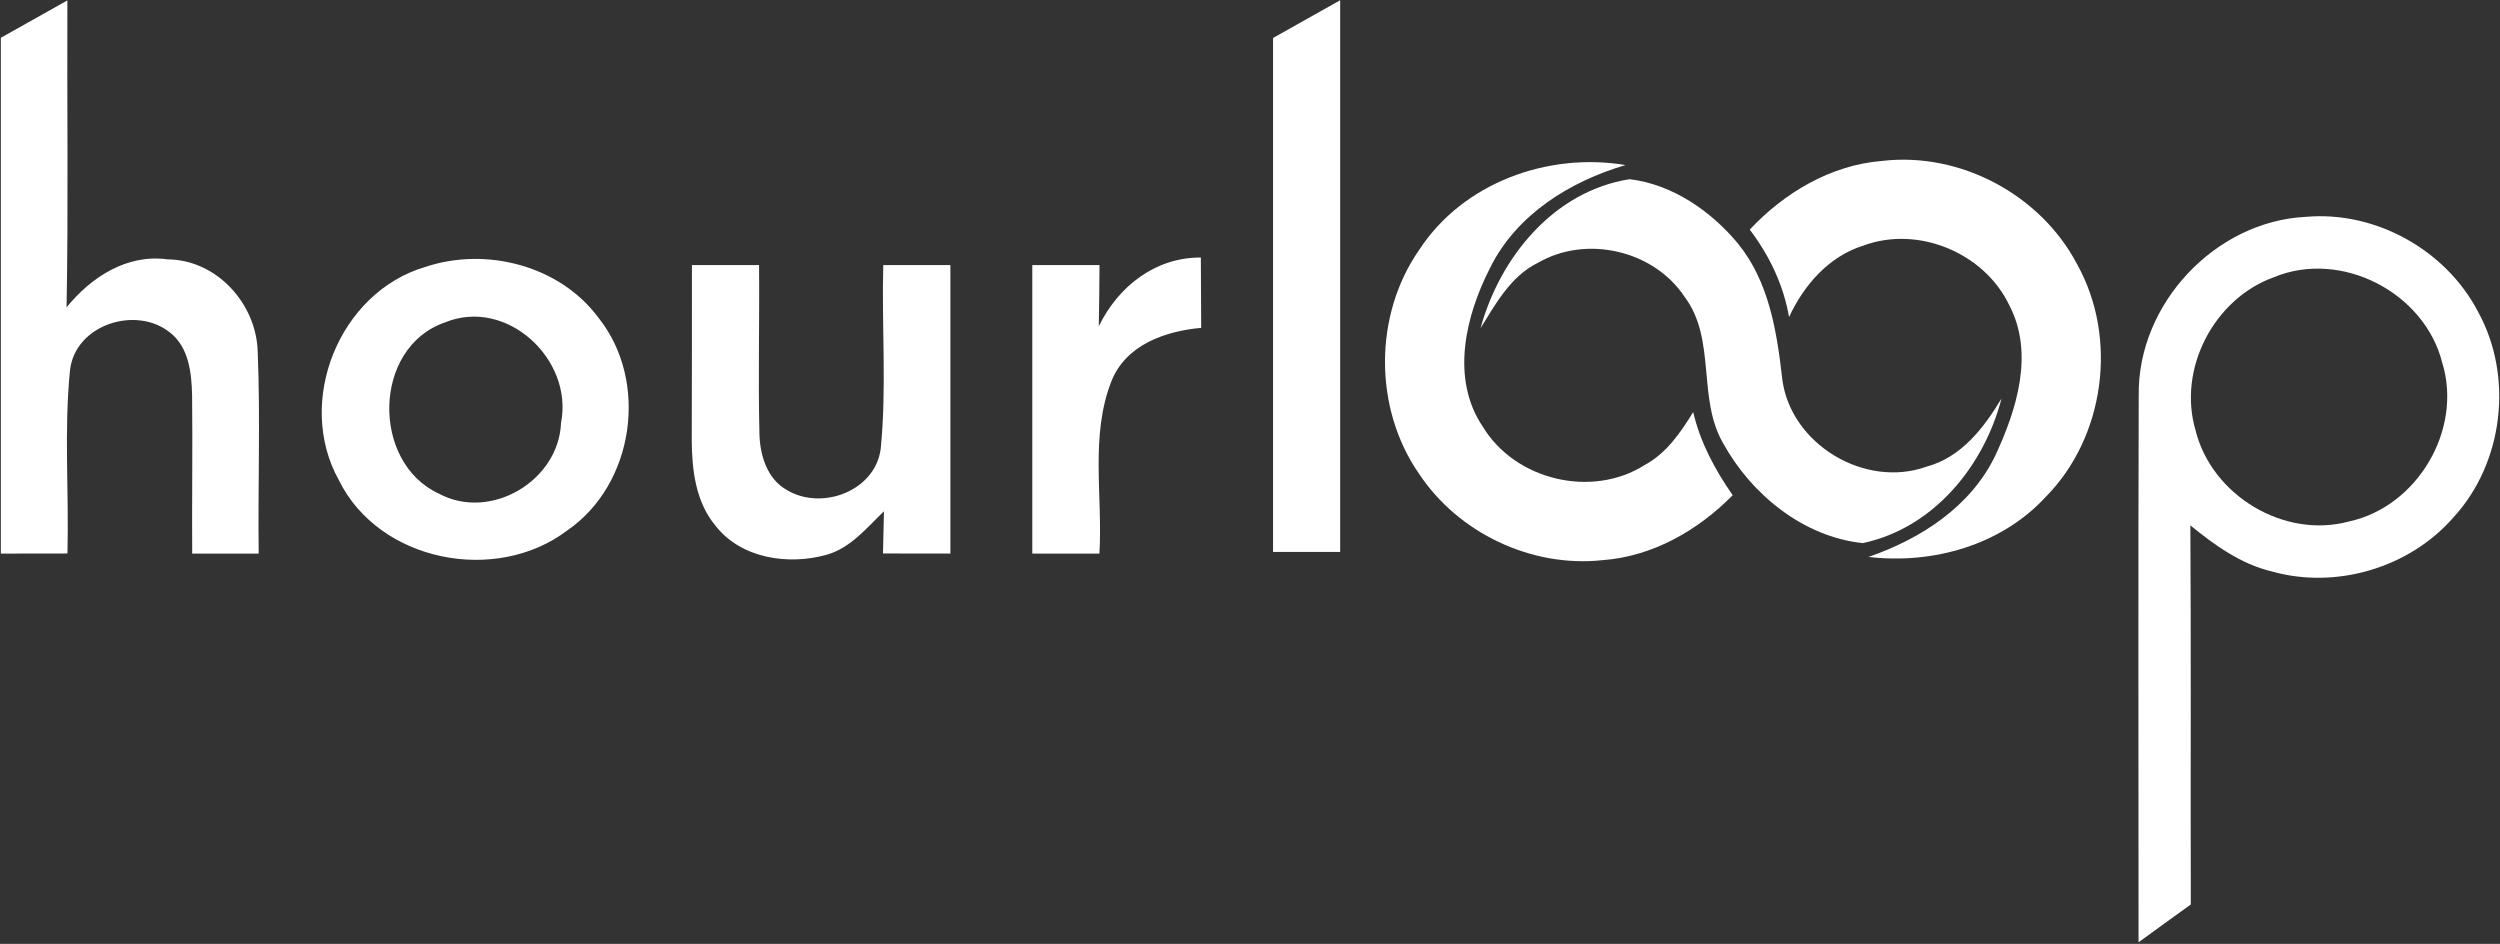 <svg version="1.2" baseProfile="tiny-ps" xmlns="http://www.w3.org/2000/svg" viewBox="0 0 1576 595" width="1576" height="595">
	<rect x="0" y="0" width="1576" height="595" fill="#333333" stroke="none"/>
	<title>logo (7) (1)-svg</title>
	<style>
		tspan { white-space:pre }
		.s0 { fill: #ffffff } 
	</style>
	<g id="#25aae1ff">
		<path id="Layer" class="s0" d="m933.35 206.84c12.26-44.72 46.14-86.33 93.94-93.87c26.78 3.16 51.02 19.84 68.1 40.29c19.8 24.1 24.79 55.86 28.17 85.89c5.32 40.95 52.13 68.99 90.95 55.02c21.9-5.87 36.16-24.49 47.25-42.94c-11.09 42.72-42.87 81.62-87.4 91.15c-37.49-3.88-70.21-30.59-88.06-62.89c-16.58-28.59-4.16-65.55-24.4-92.48c-19.52-29.26-61.89-39.01-92.28-21.39c-17.19 8.37-26.62 25.71-36.27 41.23z" />
		<path id="Layer" fill-rule="evenodd" class="s0" d="m0.55 23.81c13.97-7.87 27.95-15.74 41.92-23.55c-0.28 64.5 0.67 129-0.5 193.5c15.36-19.01 38.1-33.8 63.55-30.26c31.17 0.17 56.29 28.09 56.95 58.57c1.72 42.22 0.06 84.62 0.61 126.9c-13.97-0.06-27.95-0.06-41.92 0c-0.22-33.25 0.33-66.55-0.06-99.8c-0.33-13.96-2-30.09-13.81-39.45c-21.46-17.34-59.84-5.15-63.16 23.61c-3.83 38.35-0.61 77.08-1.61 115.59c-14.03 0-28 0-41.98 0.06c0-108.39 0-216.78 0-325.16zm267.73 144.41c38.21-12.69 84.46-0.89 108.86 31.92c32.16 40.06 22.79 105.23-19.63 134.32c-44.92 33.97-118.51 19.73-143.85-31.7c-27.62-49.43 0.06-118.58 54.62-134.54zm11.98 35.13c-45.31 15.79-46.36 88-3.72 107.78c32.66 17.62 75.75-7.98 77.14-44.61c7.93-39.95-34.38-79.41-73.42-63.17zm155.94-36.24c14.09 0 28.17 0 42.31 0c0.33 35.19-0.61 70.37 0.22 105.56c0.17 13.74 4.6 29.26 17.52 36.35c21.96 13.02 55.51 0.5 58.95-26.1c3.83-38.4 0.55-77.25 1.61-115.81c14.09 0 28.17 0 42.31 0c0 60.62 0 121.24 0 181.86c-14.14-0.06-28.34-0.06-42.48-0.06c0.17-8.87 0.39-17.73 0.61-26.6c-10.81 10.36-20.96 23.05-35.99 27.37c-24.18 6.82-54.12 2.49-70.26-18.34c-12.42-14.85-14.81-35.02-14.92-53.75c0-36.85 0.22-73.64 0.11-110.49zm214.55 0c14.09 0 28.23 0 42.37 0c-0.06 12.86-0.22 25.71-0.44 38.57c12.2-25.05 35.55-43.5 64.33-43.33c0.11 14.8 0.17 29.54 0.22 44.33c-22.68 2.05-47.47 10.69-56.56 33.58c-13.59 34.47-5.43 72.65-7.6 108.72c-14.14-0.06-28.23-0.06-42.31 0c0-60.62 0-121.24 0-181.86z" />
	</g>
	<g id="#0e76bcff">
		<path id="Layer" class="s0" d="m1103.04 144.73c21.9-23.33 51.07-40.67 83.4-43.28c49.3-5.82 100.1 21.33 123.05 65.28c25.79 46.44 17.47 108.78-19.96 146.62c-28.12 30.42-71.15 42.5-111.63 37.74c32.88-11.36 64.33-31.59 79.85-63.72c13.53-28.93 24.73-64.33 9.04-94.7c-15.75-33.25-57.51-50.7-92.11-37.85c-21.85 6.82-37.49 24.88-46.86 45.05c-3.49-20.23-12.42-38.84-24.79-55.14z" />
		<path id="Layer" class="s0" d="m894.81 157.3c27.56-42.11 81.02-61.45 129.93-53.25c-34.99 10.31-68.54 31.03-85.23 64.5c-15.64 30.42-25.29 70.1-4.66 100.57c20.46 33.64 68.6 45.11 101.93 24.05c13.75-7.43 22.68-20.5 30.61-33.41c4.44 19.12 13.75 36.41 24.9 52.42c-21.9 22.22-50.57 38.68-82.13 40.95c-44.81 4.82-90.89-17.12-115.68-54.58c-28.61-41.34-28.5-100.08 0.33-141.25z" />
		<path id="Layer" fill-rule="evenodd" class="s0" d="m802.53 23.93c14.09-7.92 28.17-15.85 42.31-23.77c0 115.92-0.06 231.85 0 347.77c-14.09-0.06-28.23-0.06-42.31 0c0-108 0-216 0-324zm545.73 225.47c-0.94-57.52 47.97-109.94 105.47-112.71c43.81-3.82 88.12 20.89 108.41 59.79c22.51 40.84 16.14 95.25-15.47 129.67c-27.73 31.81-73.98 45.55-114.57 34.08c-19.52-4.65-35.99-16.57-51.3-29.04c0.5 79.68 0.06 159.31 0.28 239c-11.04 7.92-22.02 15.85-32.94 23.83c0-114.87-0.28-229.74 0.11-344.61zm85.07-74.59c-37.76 13.63-60.67 57.85-49.24 96.53c10.15 40.84 55.68 68.49 96.66 57.41c43.09-9.31 71.87-57.8 58.84-100.08c-11.09-44.27-63.77-71.59-106.25-53.86z" />
	</g>
</svg>